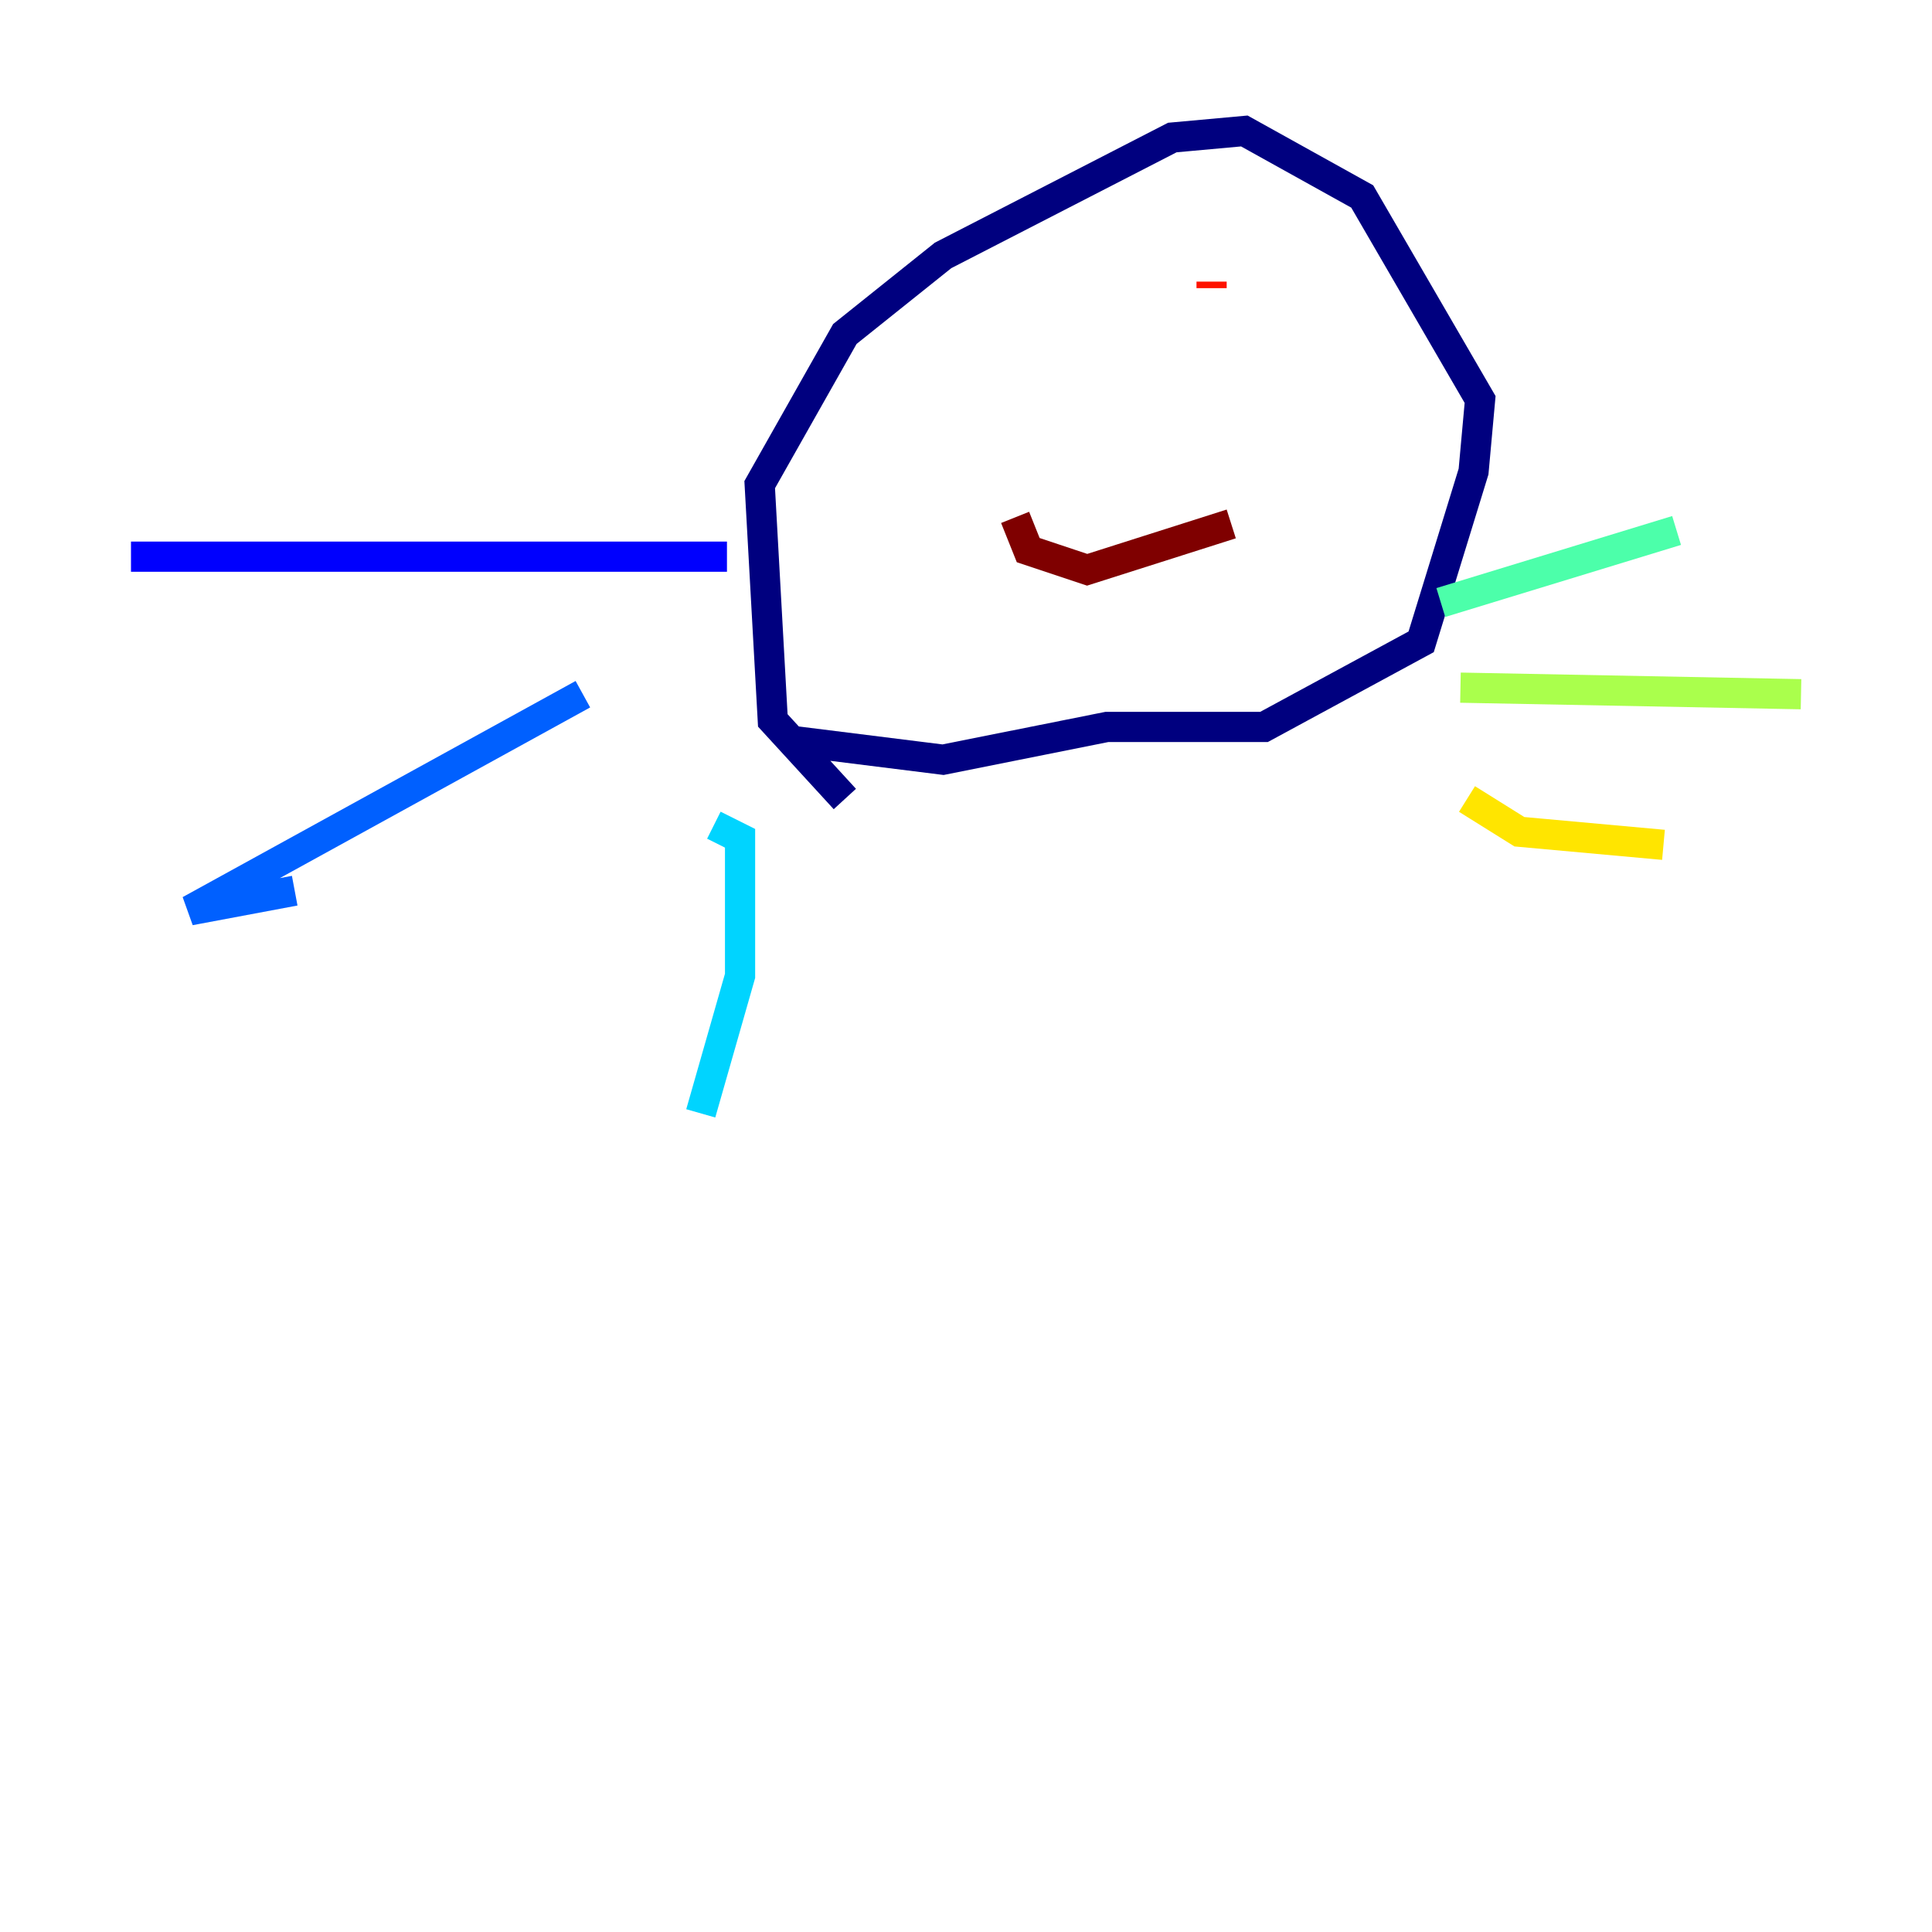 <?xml version="1.0" encoding="utf-8" ?>
<svg baseProfile="tiny" height="128" version="1.2" viewBox="0,0,128,128" width="128" xmlns="http://www.w3.org/2000/svg" xmlns:ev="http://www.w3.org/2001/xml-events" xmlns:xlink="http://www.w3.org/1999/xlink"><defs /><polyline fill="none" points="55.973,52.936 51.2,47.729 50.332,32.108 55.973,22.129 62.481,16.922 77.668,9.112 82.441,8.678 90.251,13.017 98.061,26.468 97.627,31.241 94.156,42.522 83.742,48.163 73.329,48.163 62.481,50.332 52.068,49.031" stroke="#00007f" stroke-width="2" /><polyline fill="none" points="48.163,36.881 8.678,36.881" stroke="#0000fe" stroke-width="2" /><polyline fill="none" points="38.617,45.993 12.583,60.312 19.525,59.01" stroke="#0060ff" stroke-width="2" /><polyline fill="none" points="47.295,54.671 49.031,55.539 49.031,64.651 46.427,73.763" stroke="#00d4ff" stroke-width="2" /><polyline fill="none" points="95.458,39.919 111.078,35.146" stroke="#4cffaa" stroke-width="2" /><polyline fill="none" points="96.759,45.559 119.322,45.993" stroke="#aaff4c" stroke-width="2" /><polyline fill="none" points="97.193,52.936 100.664,55.105 110.21,55.973" stroke="#ffe500" stroke-width="2" /><polyline fill="none" points="68.122,20.827 68.122,20.827" stroke="#ff7a00" stroke-width="2" /><polyline fill="none" points="80.271,18.658 80.271,19.091" stroke="#fe1200" stroke-width="2" /><polyline fill="none" points="67.254,34.278 68.122,36.447 72.027,37.749 81.573,34.712" stroke="#7f0000" stroke-width="2" /></svg>